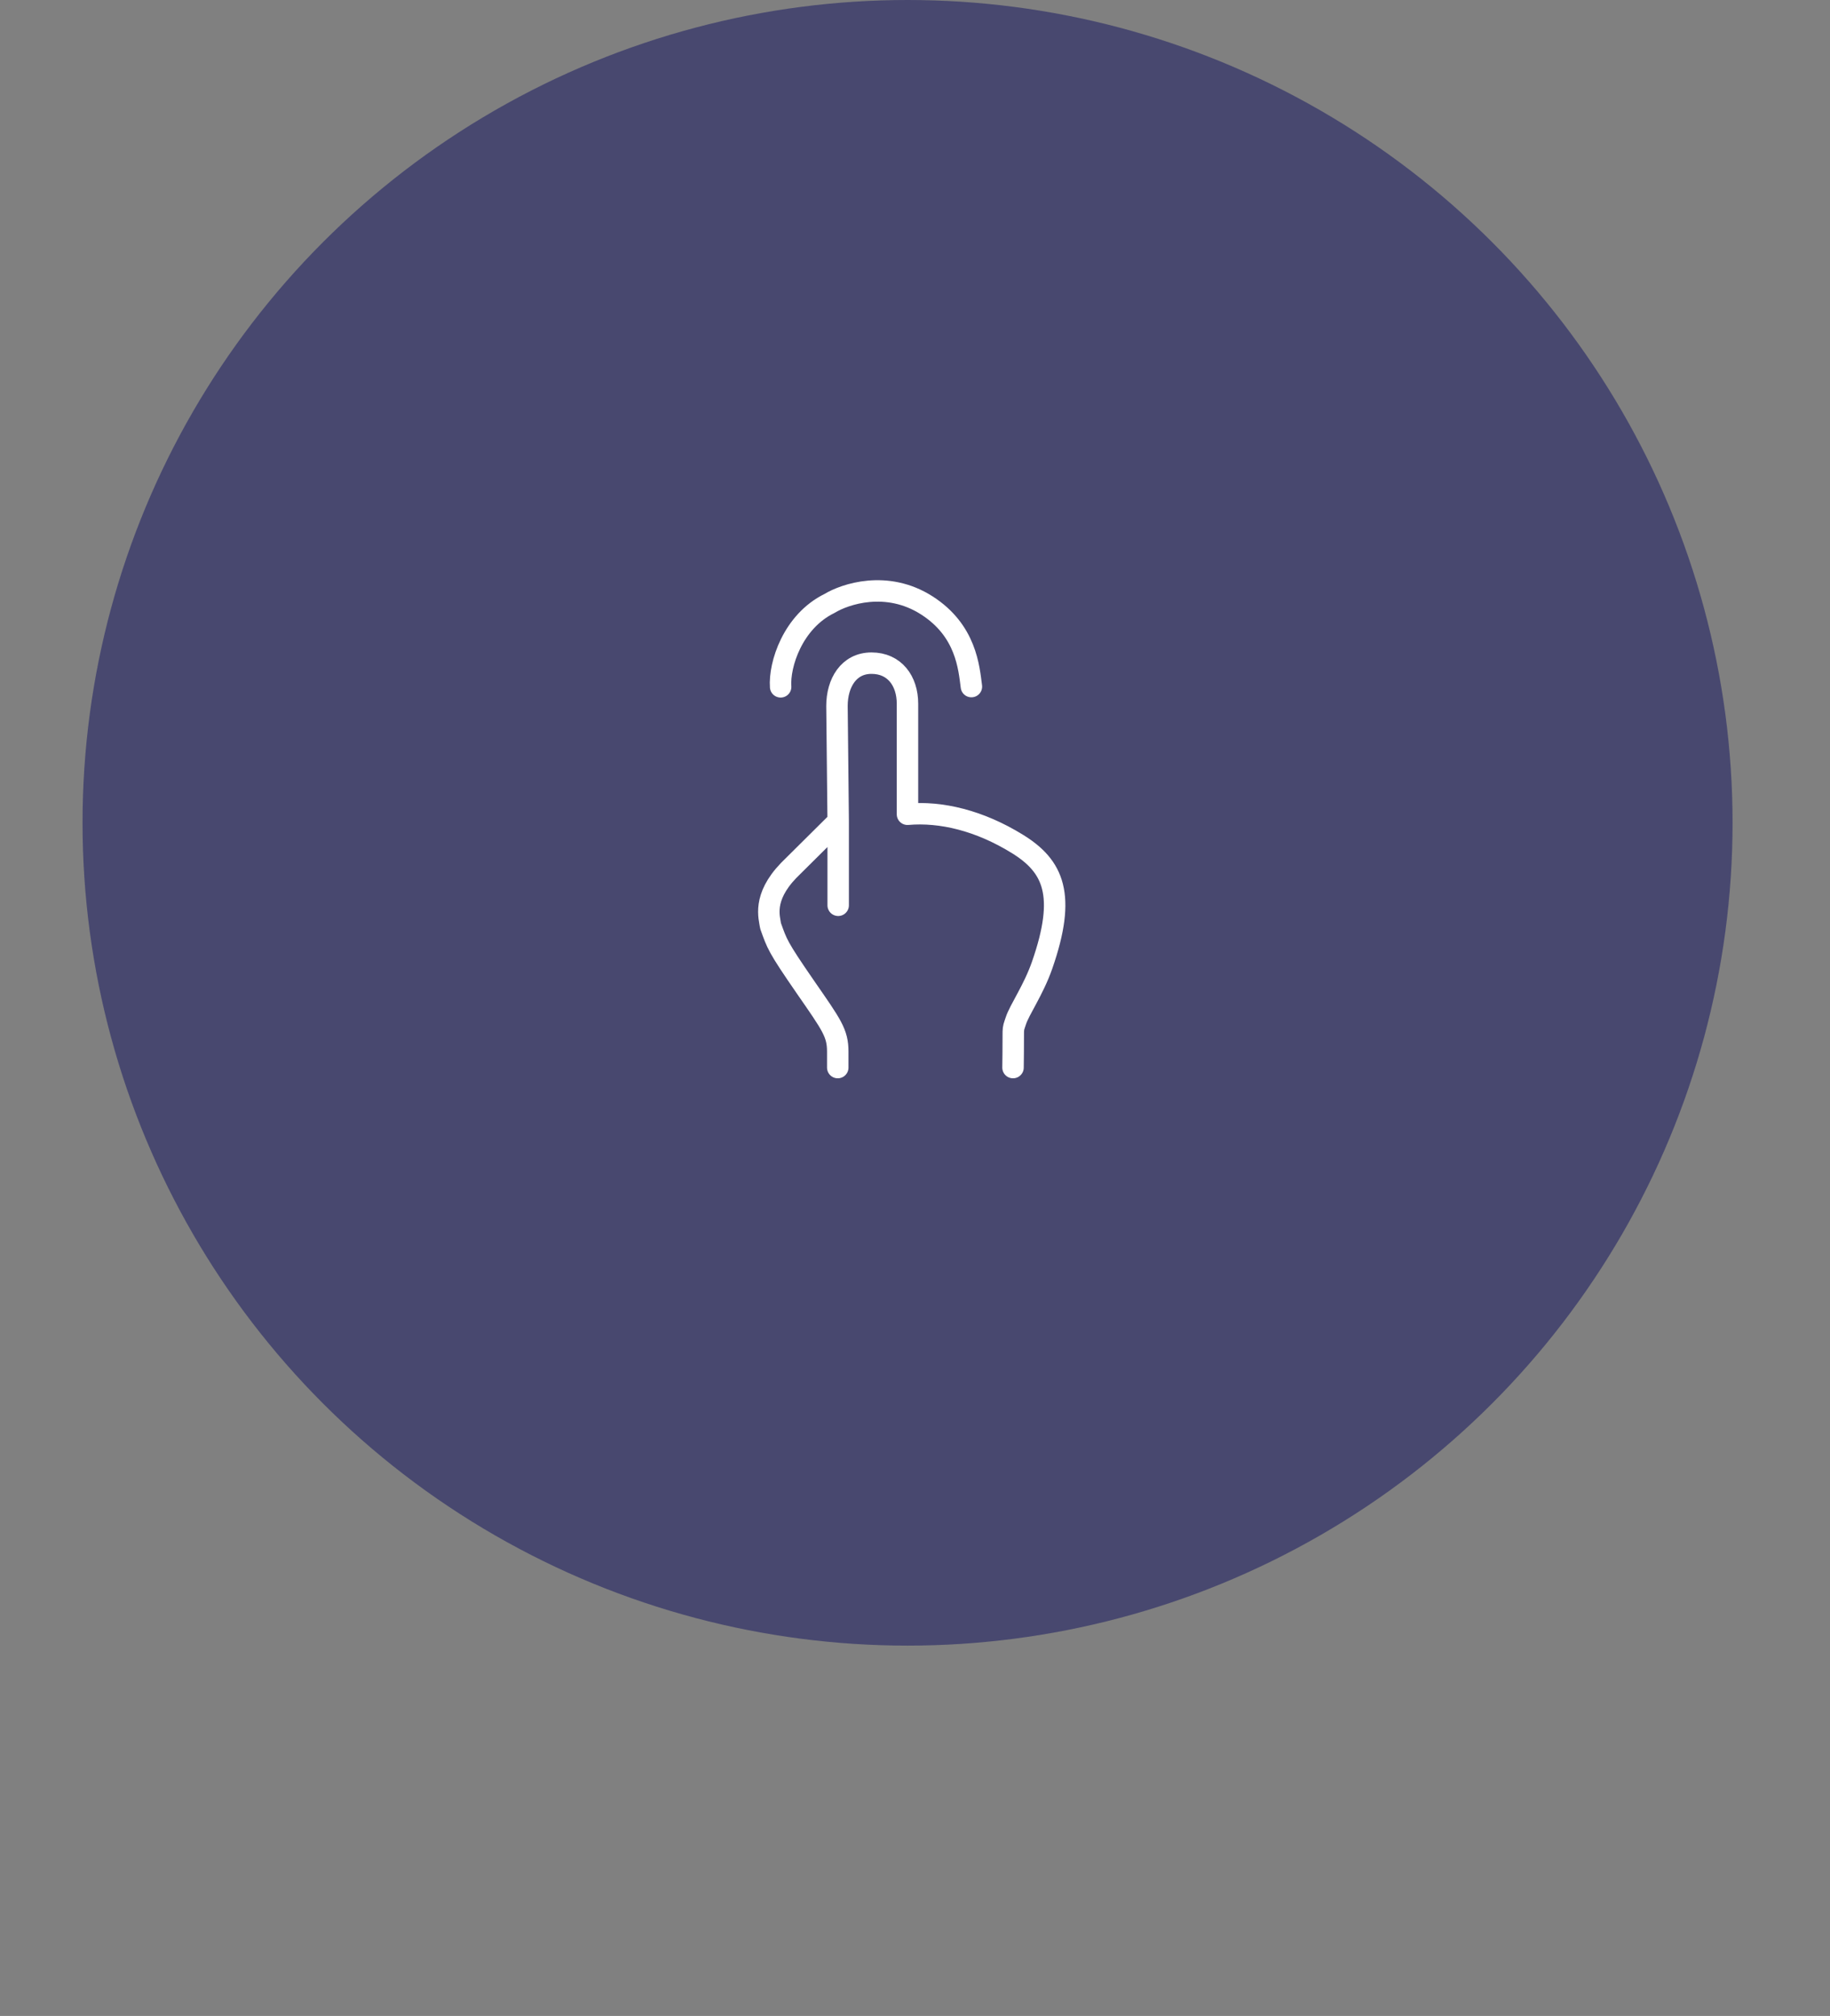 <svg width="128" height="141" viewBox="0 0 128 141" fill="none" xmlns="http://www.w3.org/2000/svg">
<rect x="0" y="0" width="128" height="141" fill="#808080" stroke="none"/>
<ellipse cx="63.479" cy="57.55" rx="57.706" ry="57.55" fill="#48486F"/>
<path d="M70.856 74.67C70.906 71.562 70.794 72.203 71.049 71.413C71.302 70.622 72.287 69.247 72.895 67.498C74.6 62.6 73.692 60.59 71.169 59.03C68.51 57.387 65.826 56.747 63.474 56.952V49.223C63.474 47.62 62.564 46.383 60.959 46.383C59.354 46.383 58.542 47.778 58.542 49.383L58.627 57.442M58.627 57.442L55.159 60.885C53.319 62.802 53.816 64.177 53.899 64.765C54.357 66.027 54.349 66.163 56.35 69.06C58.167 71.688 58.597 72.247 58.597 73.555V74.67M58.627 57.442V63.318" stroke="white" stroke-width="1.5" stroke-linecap="round" stroke-linejoin="round"/>
<path d="M54.602 48.04C54.492 46.507 55.435 43.473 58.024 42.205C59.09 41.555 62.022 40.55 64.824 42.342C67.585 44.107 67.772 46.708 67.945 48.022" stroke="white" stroke-width="1.5" stroke-linecap="round" stroke-linejoin="round"/>
</svg>
